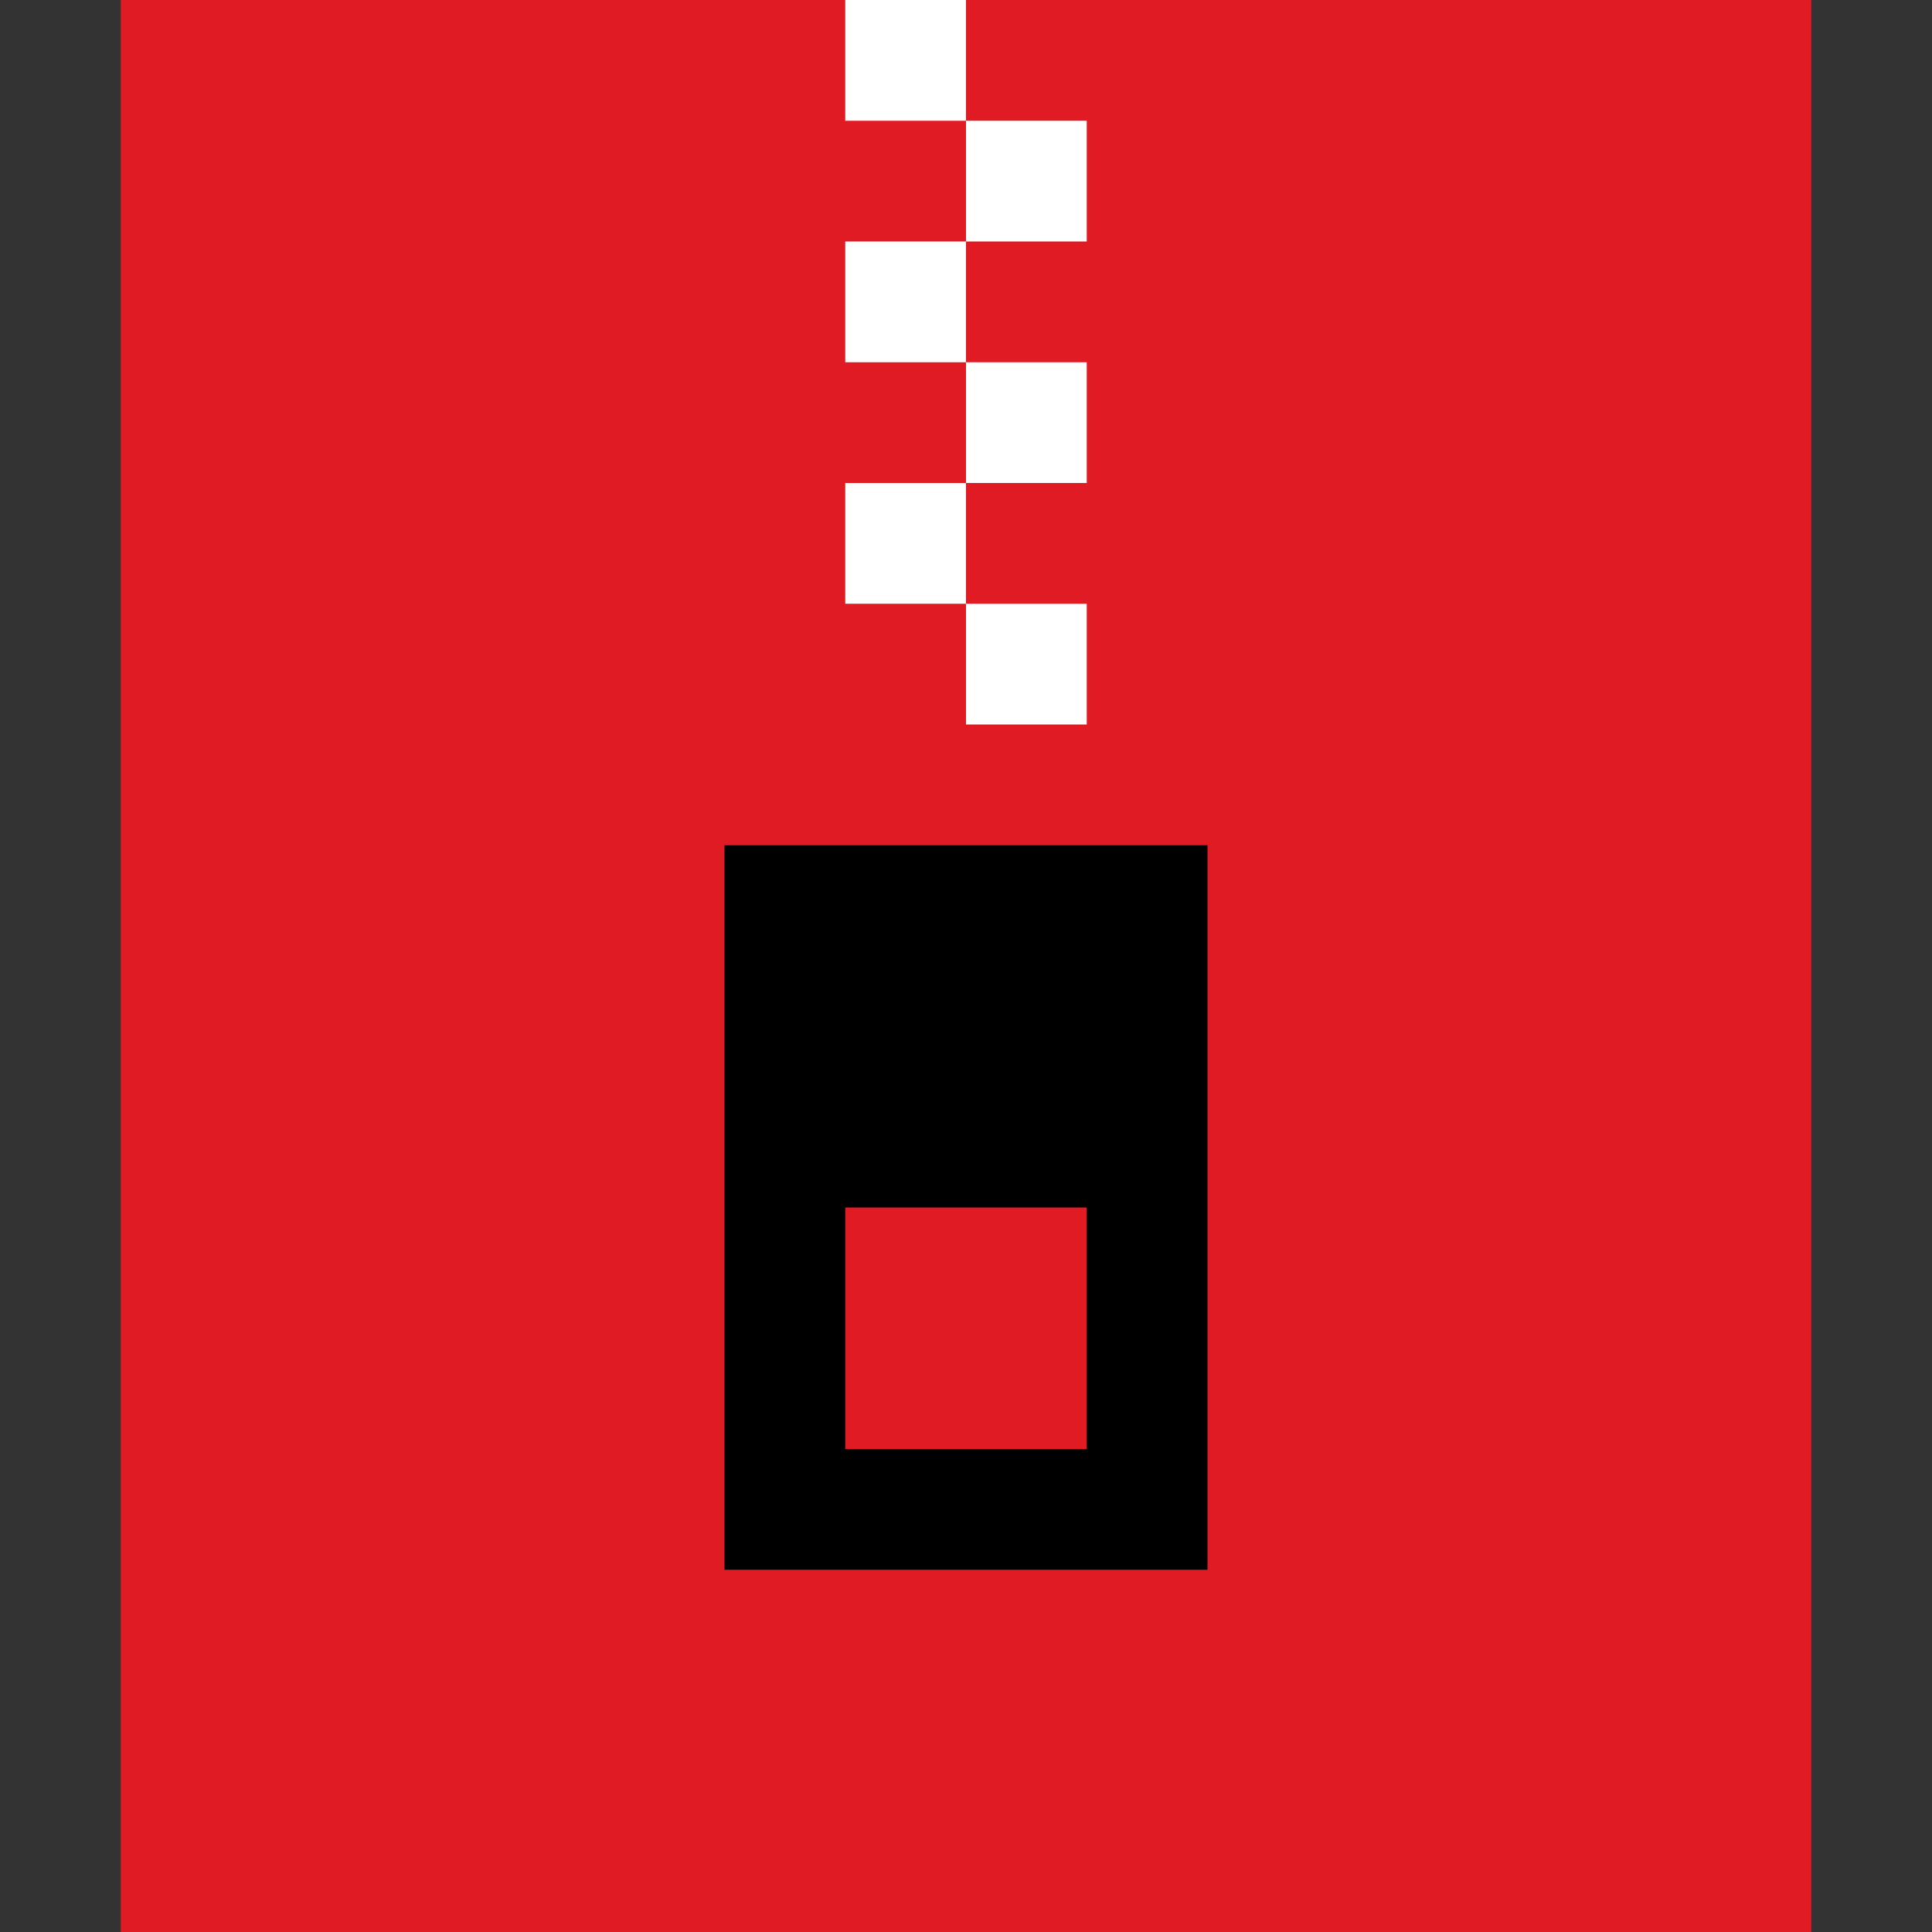 <?xml version="1.0" encoding="utf-8"?>
<svg width="16" height="16" viewBox="0 0 16 16" xmlns="http://www.w3.org/2000/svg">
<rect x="0" y="0" width="16" height="16" fill="#333333" stroke="none"/>
<rect width="14" height="16" x="1" fill="#E01B24"/>
<path d="M1 0L0 0L0 1L2 1L2 2L0 2L0 3L2 3L2 4L0 4L0 5L2 5L2 6L1 6Z" fill="#FFFFFF" transform="translate(7 0)"/>
<path d="M0 0L4 0L4 6L0 6ZM1 3L3 3L3 5L1 5Z" fill="#000000" fill-rule="evenodd" transform="translate(6 7)"/>
</svg>
